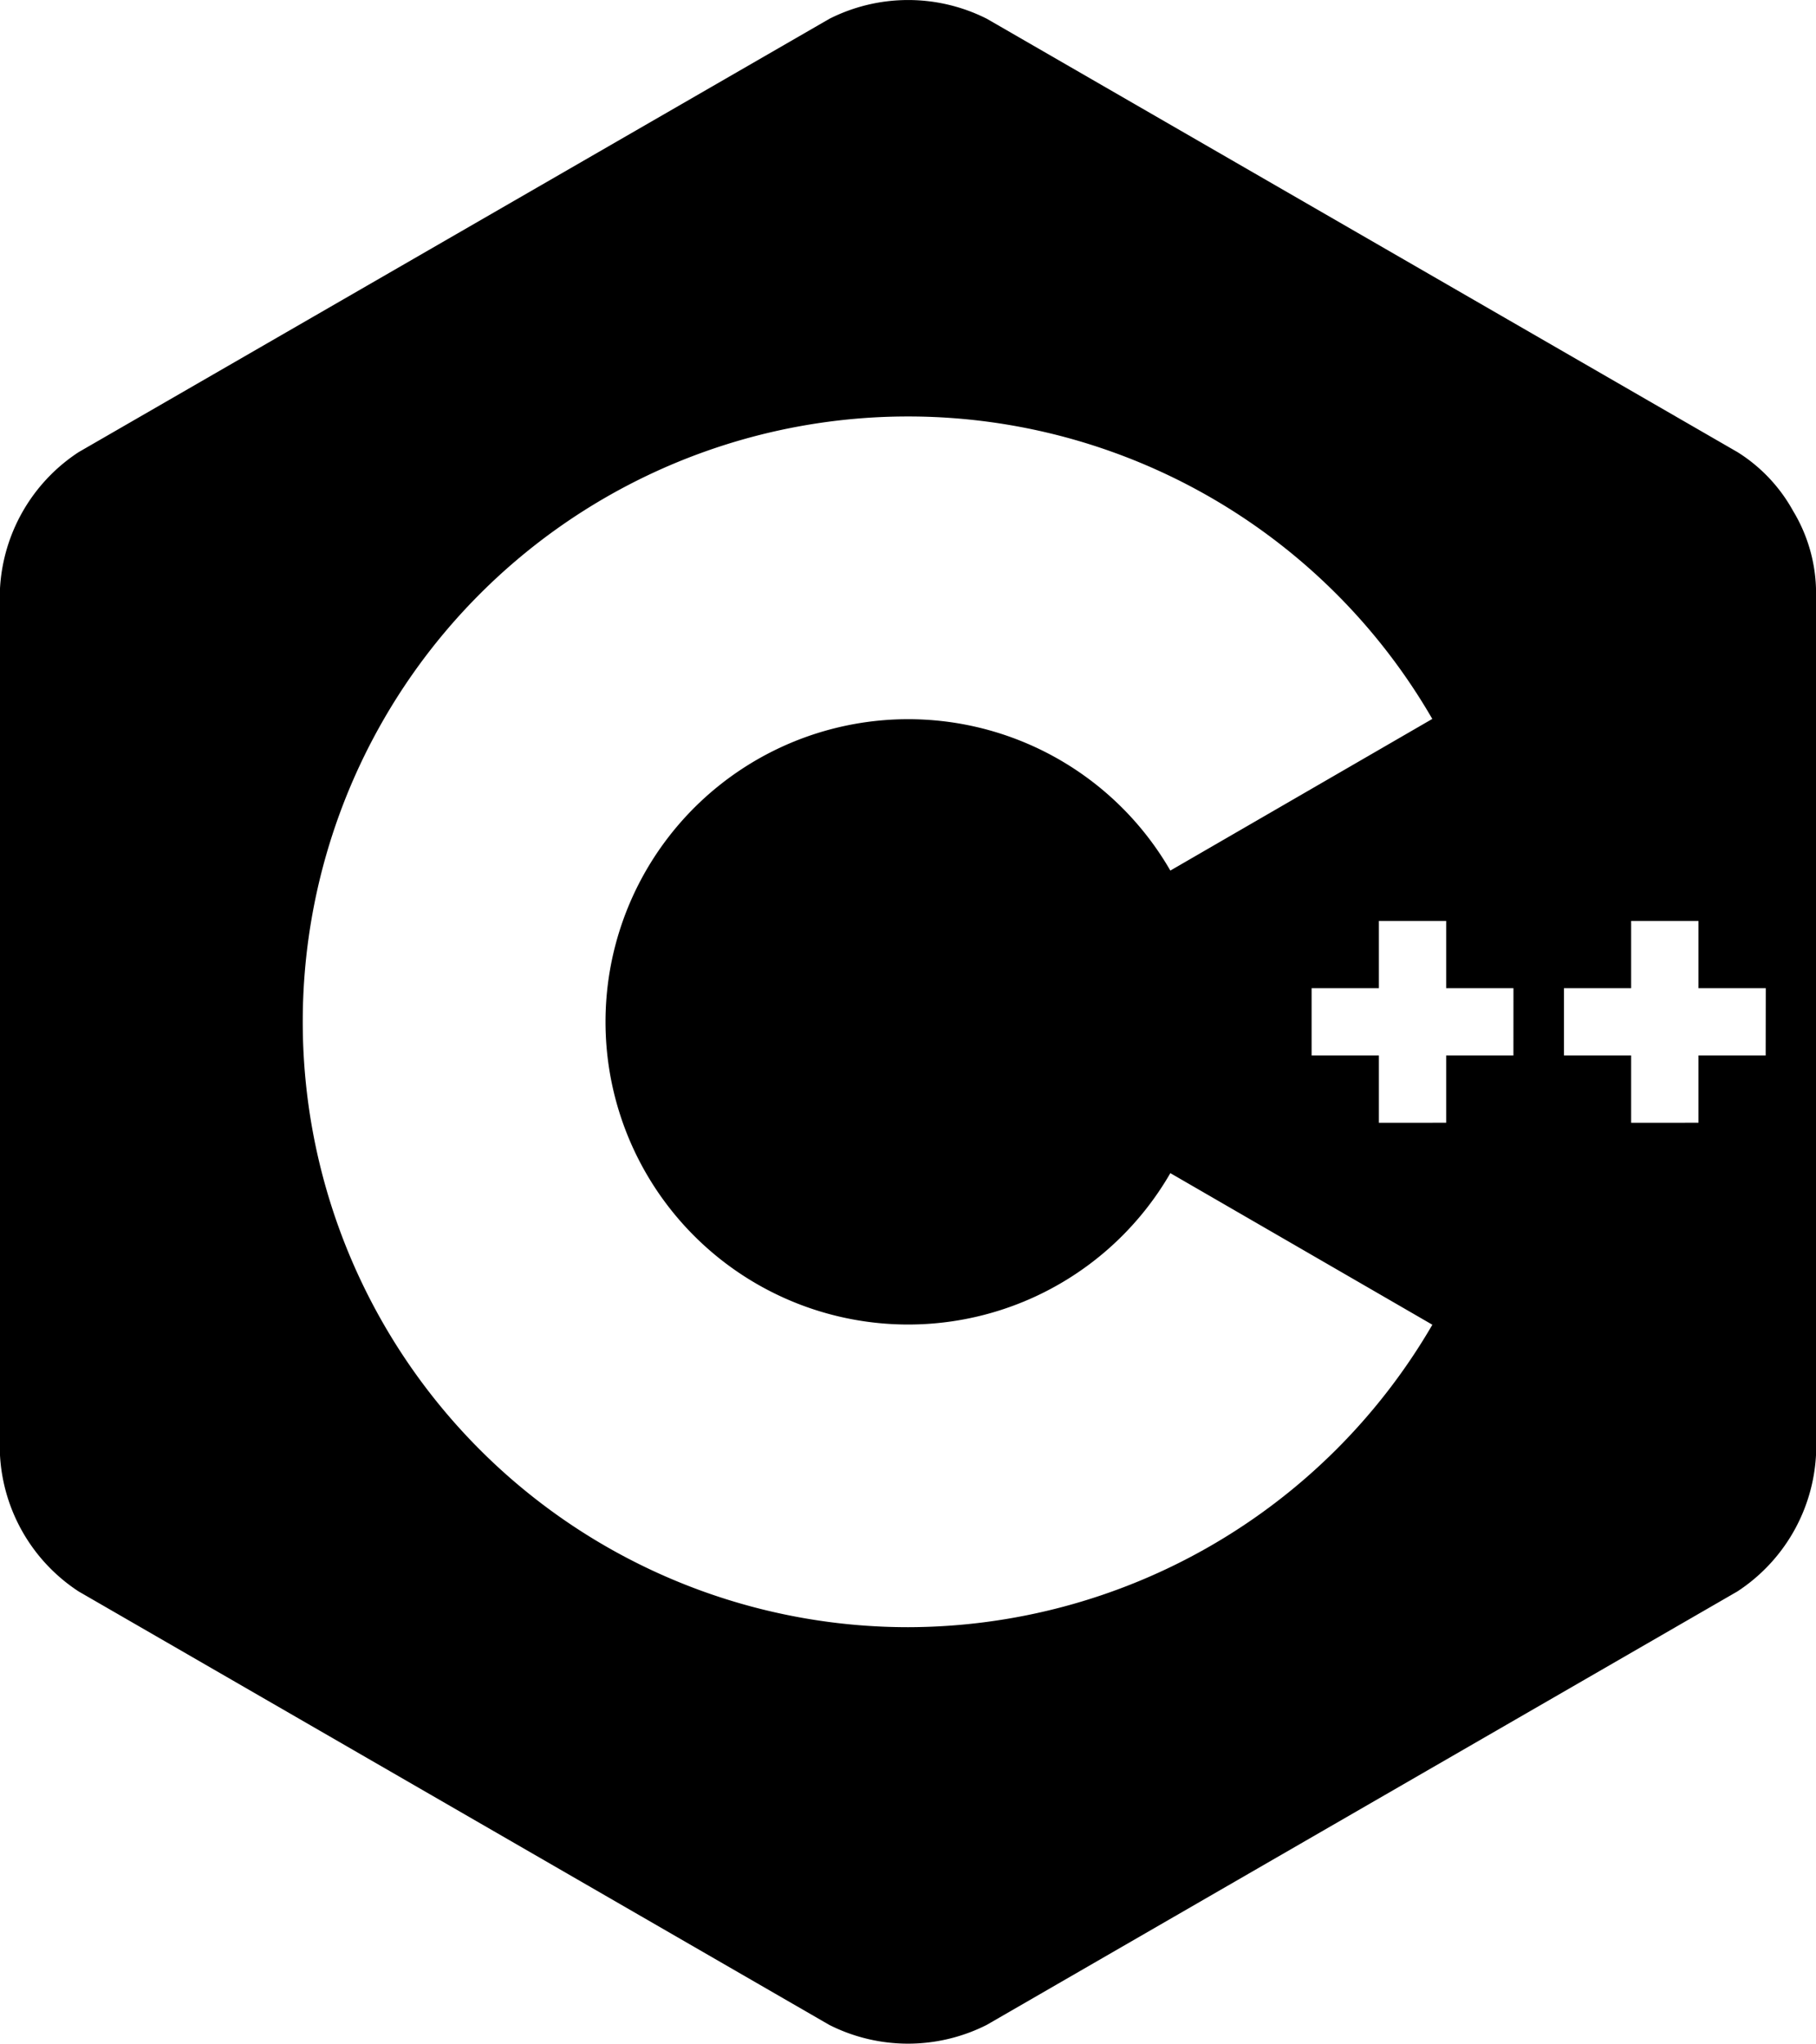 <svg xmlns="http://www.w3.org/2000/svg" width="54.844" height="61.722" viewBox="0 0 54.844 61.722">
  <path id="Icon_simple-cplusplus" data-name="Icon simple-cplusplus" d="M56.157,15.431a4.857,4.857,0,0,0-1.677-1.775L31.807.566a5.273,5.273,0,0,0-4.75,0L4.379,13.656a5.266,5.266,0,0,0-2.374,4.115V43.952a5.259,5.259,0,0,0,2.374,4.112L27.052,61.157a5.273,5.273,0,0,0,4.75,0L54.475,48.064a5.259,5.259,0,0,0,2.374-4.112V17.771a4.8,4.8,0,0,0-.692-2.34ZM29.429,49.144A18.283,18.283,0,1,1,45.261,21.713l-7.911,4.58a9.141,9.141,0,1,0,0,9.138l7.913,4.578a18.35,18.35,0,0,1-15.835,9.135ZM47.711,31.877H45.68v2.032H43.648V31.877H41.616V29.845h2.032V27.814H45.68v2.032h2.032Zm7.618,0H53.3v2.032H51.266V31.877H49.237V29.845h2.029V27.814H53.3v2.032h2.032Z" transform="translate(-2.005 0)"/>
</svg>
